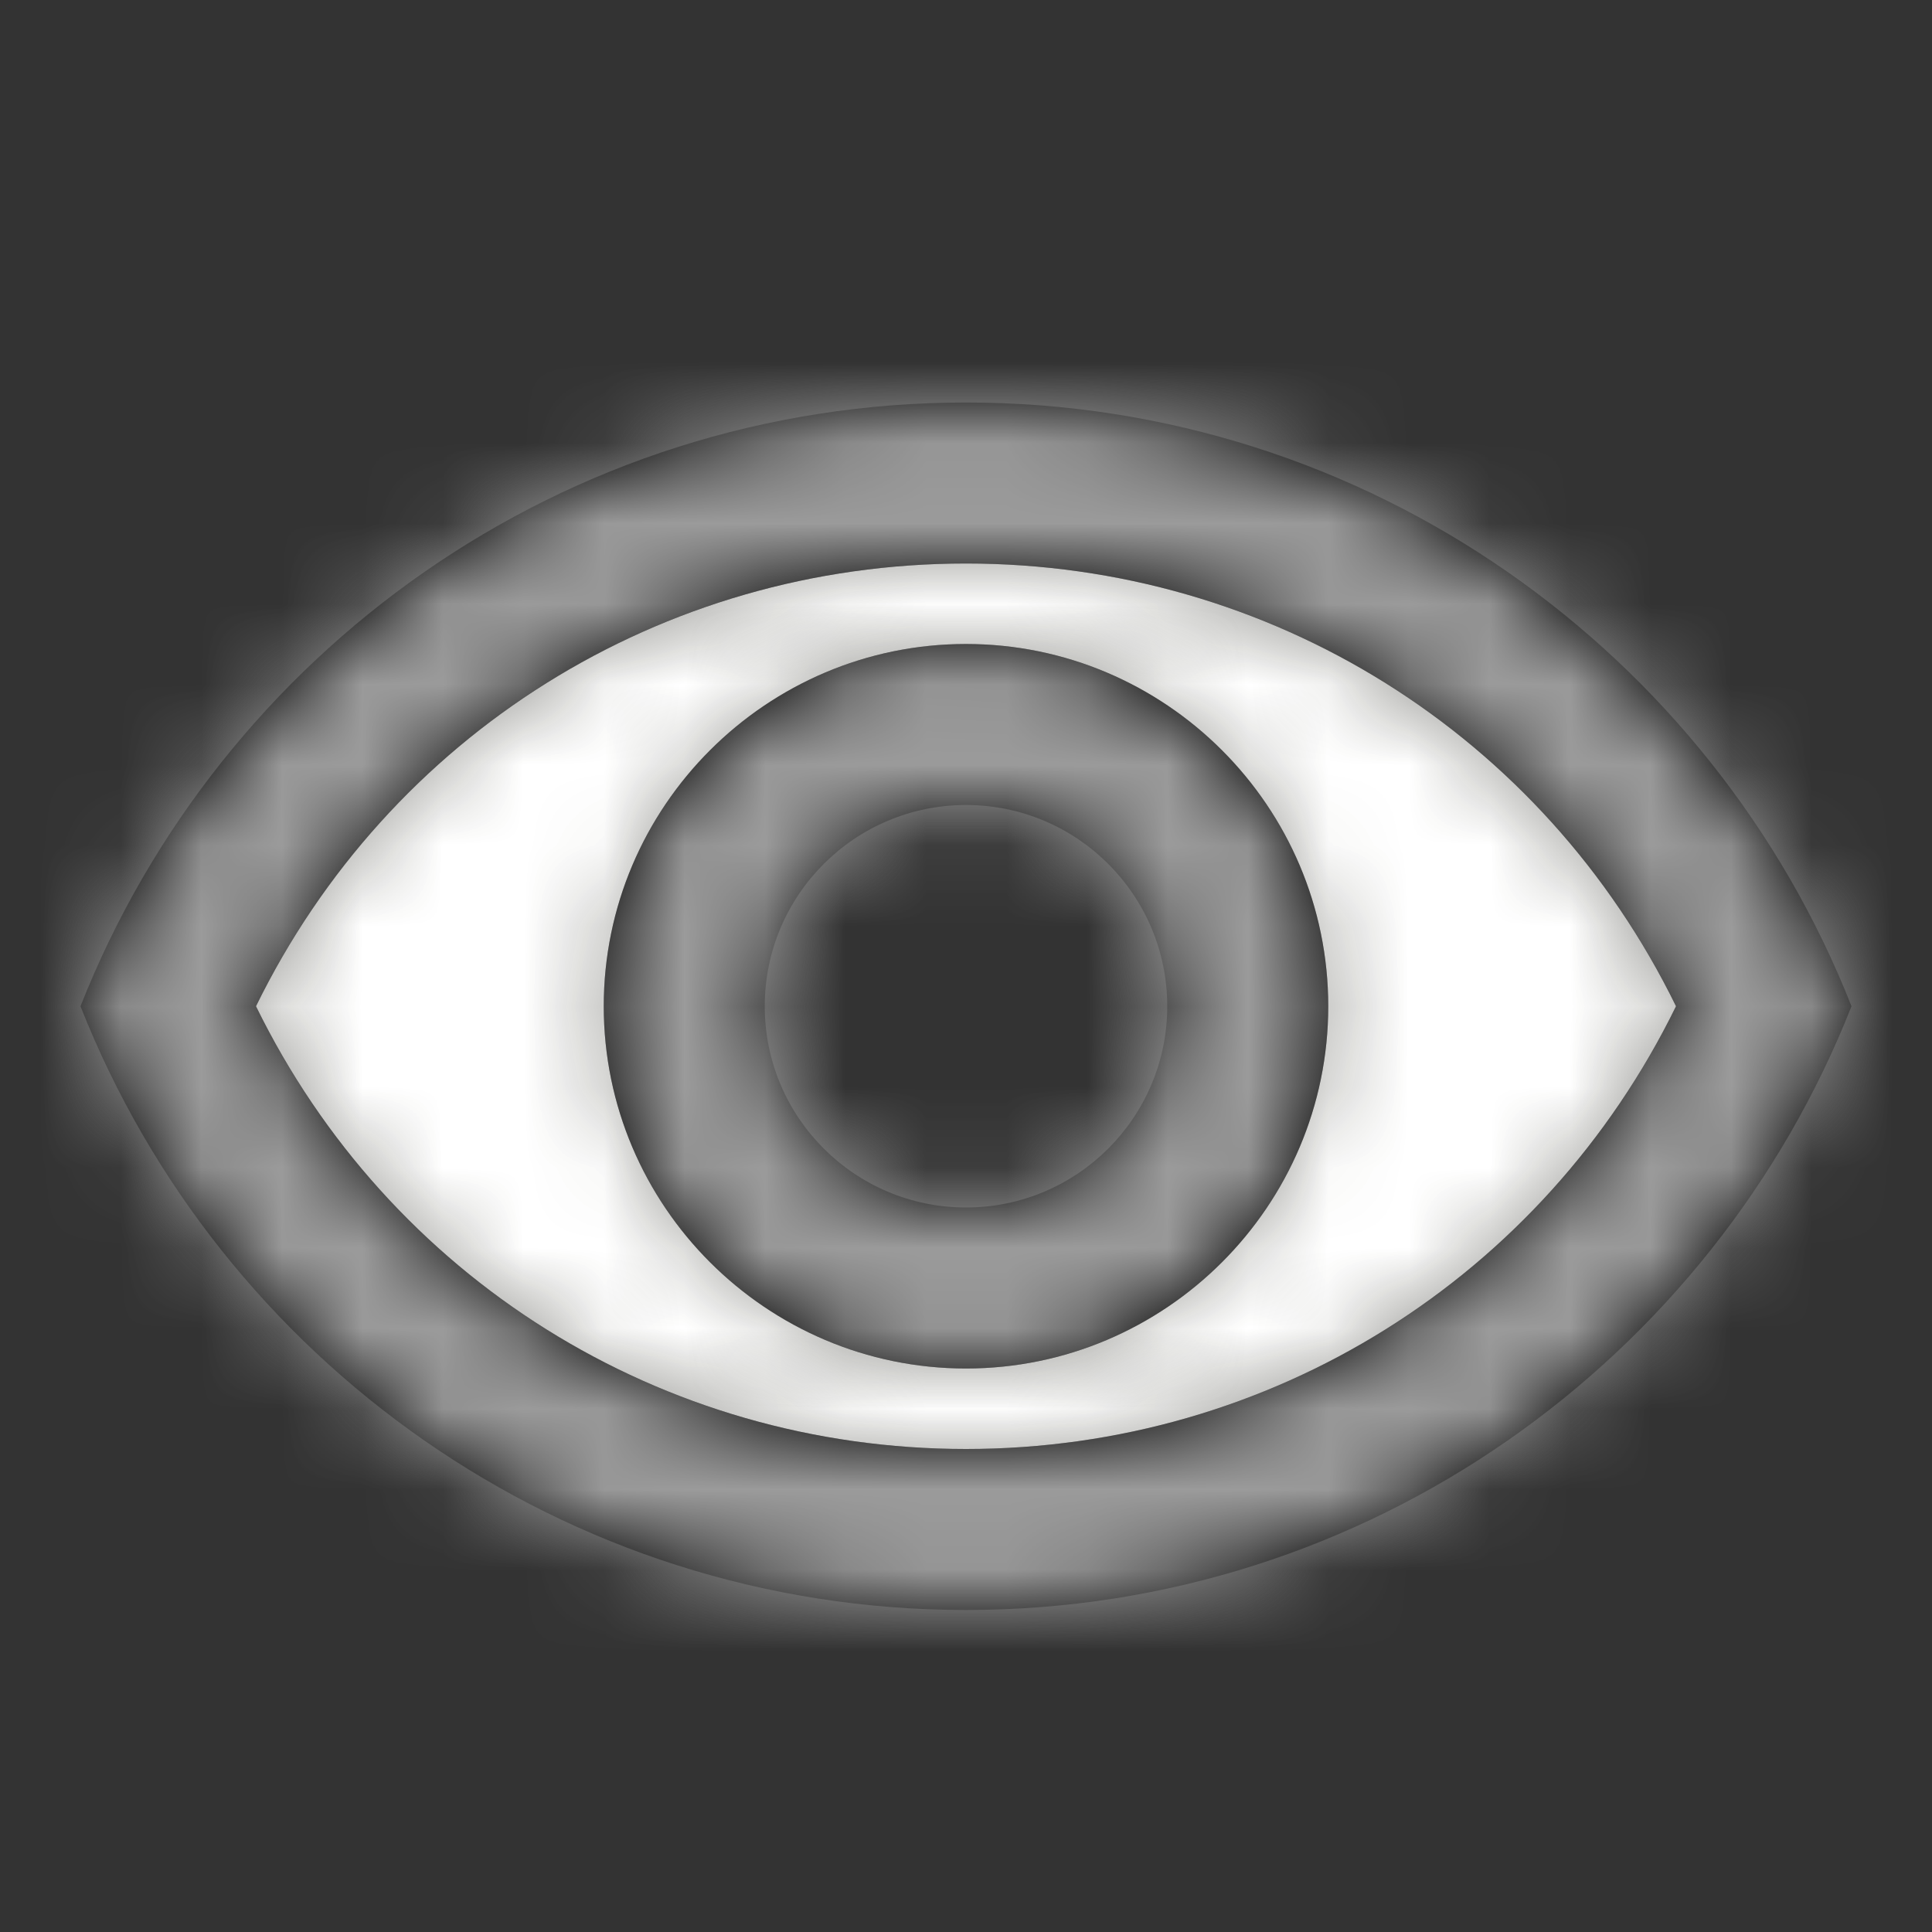 <?xml version="1.0" encoding="UTF-8"?>
<svg width="24px" height="24px" viewBox="0 0 24 24" version="1.1" xmlns="http://www.w3.org/2000/svg" xmlns:xlink="http://www.w3.org/1999/xlink">
    <rect x="0" y="0" width="24" height="24" fill="#333333" stroke="none"/>
    <!-- Generator: Sketch 52.6 (67491) - http://www.bohemiancoding.com/sketch -->
    <title>icon/password/show</title>
    <desc>Created with Sketch.</desc>
    <defs>
        <path d="M12,7 C8.21,7 4.83,9.13 3.18,12.5 C4.83,15.87 8.21,18 12,18 C15.79,18 19.17,15.87 20.82,12.5 C19.17,9.13 15.79,7 12,7 Z M12,17 C9.52,17 7.5,14.98 7.5,12.5 C7.5,10.02 9.52,8 12,8 C14.48,8 16.5,10.02 16.5,12.5 C16.5,14.98 14.48,17 12,17 Z" id="path-1"></path>
        <path d="M12,5 C7,5 2.73,8.11 1,12.5 C2.73,16.89 7,20 12,20 C17,20 21.27,16.89 23,12.5 C21.27,8.11 17,5 12,5 Z M12,18 C8.21,18 4.83,15.87 3.18,12.5 C4.83,9.13 8.21,7 12,7 C15.79,7 19.17,9.13 20.82,12.5 C19.17,15.87 15.79,18 12,18 Z" id="path-3"></path>
        <path d="M12,8 C9.52,8 7.5,10.02 7.5,12.5 C7.5,14.98 9.52,17 12,17 C14.48,17 16.5,14.98 16.5,12.5 C16.5,10.02 14.48,8 12,8 Z M12,15 C10.62,15 9.5,13.88 9.5,12.5 C9.5,11.12 10.62,10 12,10 C13.38,10 14.5,11.12 14.5,12.5 C14.5,13.88 13.38,15 12,15 Z" id="path-5"></path>
    </defs>
    <g id="icon/password/show" stroke="none" stroke-width="1" fill="none" fill-rule="evenodd">
        <mask id="mask-2" fill="white">
            <use xlink:href="#path-1"></use>
        </mask>
        <use id="Mask" fill="#F7F7EF" fill-rule="nonzero" xlink:href="#path-1"></use>
        <g id="colour/neutral/white" mask="url(#mask-2)" fill="#FFFFFF">
            <rect id="Rectangle" transform="translate(12, 12) rotate(-360) translate(-12, -12) " x="-7.10542736e-15" y="7.10542736e-15" width="24" height="24"></rect>
        </g>
        <mask id="mask-4" fill="white">
            <use xlink:href="#path-3"></use>
        </mask>
        <use id="Mask" fill="#000000" fill-rule="nonzero" xlink:href="#path-3"></use>
        <g id="colour/neutral/light-grey" mask="url(#mask-4)" fill="#9B9B9B">
            <rect id="Rectangle" transform="translate(12, 12) rotate(-360) translate(-12, -12) " x="-7.10542736e-15" y="7.10542736e-15" width="24" height="24"></rect>
        </g>
        <mask id="mask-6" fill="white">
            <use xlink:href="#path-5"></use>
        </mask>
        <use id="Mask" fill="#000000" fill-rule="nonzero" xlink:href="#path-5"></use>
        <g id="colour/neutral/light-grey" mask="url(#mask-6)" fill="#9B9B9B">
            <rect id="Rectangle" transform="translate(12, 12) rotate(-360) translate(-12, -12) " x="-7.10542736e-15" y="7.10542736e-15" width="24" height="24"></rect>
        </g>
    </g>
</svg>
